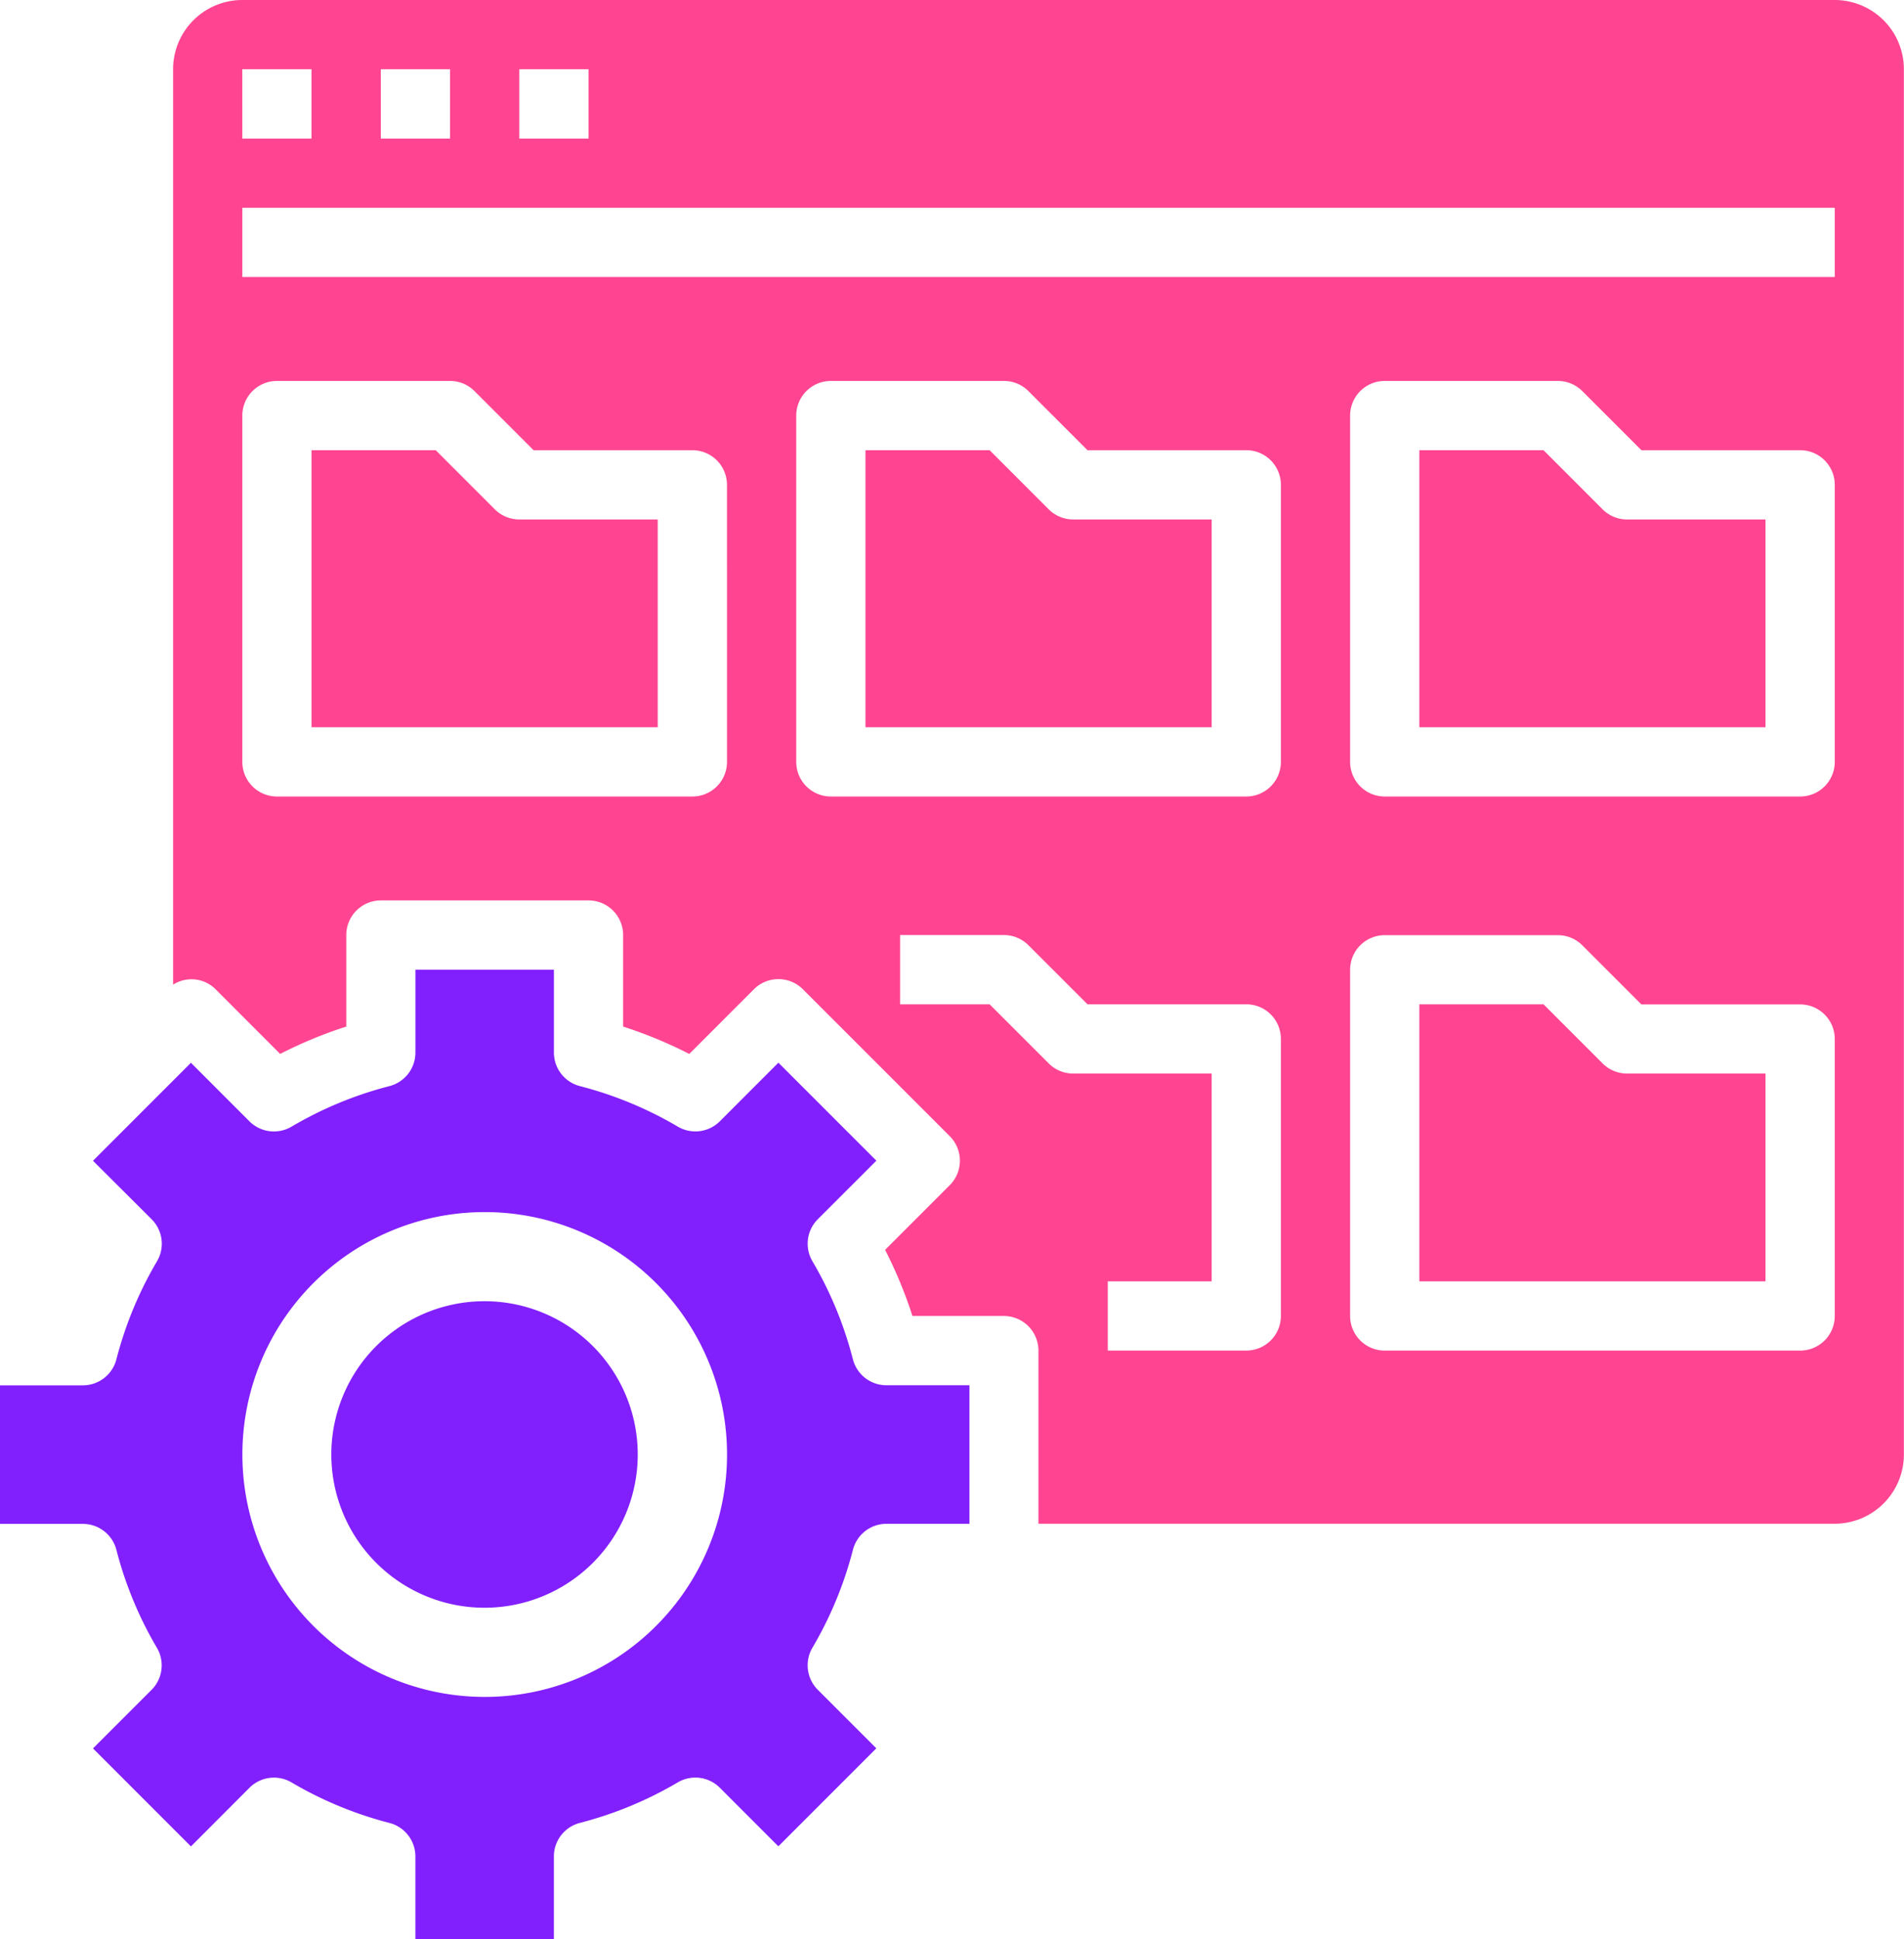 <svg xmlns="http://www.w3.org/2000/svg" width="64.028" height="65.192" viewBox="0 0 64.028 65.192">
  <g id="surface1" transform="translate(-0.5)">
    <path id="Path_12436" data-name="Path 12436" d="M119.162,164.487l-1.987-1.987H113v9.313h11.641v-6.985h-4.657A1.164,1.164,0,0,1,119.162,164.487Zm0,0" transform="translate(-102.023 -147.366)" fill="#ff4591"/>
    <path id="Path_12437" data-name="Path 12437" d="M123.3,467.652a5.152,5.152,0,1,1-5.152-5.152A5.153,5.153,0,0,1,123.3,467.652Zm0,0" transform="translate(-101.354 -418.759)" fill="#821ffd"/>
    <path id="Path_12438" data-name="Path 12438" d="M519.162,364.487l-1.987-1.987H513v9.313h11.641v-6.985h-4.657A1.164,1.164,0,0,1,519.162,364.487Zm0,0" transform="translate(-464.77 -328.74)" fill="#ff4591"/>
    <path id="Path_12439" data-name="Path 12439" d="M319.162,164.487l-1.987-1.987H313v9.313h11.641v-6.985h-4.657A1.164,1.164,0,0,1,319.162,164.487Zm0,0" transform="translate(-283.396 -147.366)" fill="#ff4591"/>
    <path id="Path_12440" data-name="Path 12440" d="M118.879,0H65.328A2.328,2.328,0,0,0,63,2.328V33.1a1.146,1.146,0,0,1,1.423.149L66.6,35.428a15.043,15.043,0,0,1,2.224-.92V31.432a1.164,1.164,0,0,1,1.164-1.164H76.97a1.164,1.164,0,0,1,1.164,1.164v3.077a15.042,15.042,0,0,1,2.224.92l2.174-2.175a1.165,1.165,0,0,1,1.646,0l4.94,4.94a1.165,1.165,0,0,1,0,1.646l-2.175,2.174a15.033,15.033,0,0,1,.92,2.224h3.077A1.164,1.164,0,0,1,92.1,45.4v5.821h26.775a2.328,2.328,0,0,0,2.328-2.328V2.328A2.328,2.328,0,0,0,118.879,0ZM74.641,2.328H76.97V4.657H74.641Zm-4.657,0h2.328V4.657H69.985Zm-4.657,0h2.328V4.657H65.328Zm16.3,23.283a1.164,1.164,0,0,1-1.164,1.164H66.492a1.164,1.164,0,0,1-1.164-1.164V13.97a1.164,1.164,0,0,1,1.164-1.164h5.821a1.164,1.164,0,0,1,.823.341l1.987,1.987h5.339A1.164,1.164,0,0,1,81.626,16.3Zm18.626,18.626A1.164,1.164,0,0,1,99.088,45.4H94.432V43.073h3.492V36.088H93.268a1.164,1.164,0,0,1-.823-.341L90.457,33.76h-3.01V31.432h3.492a1.164,1.164,0,0,1,.823.341L93.75,33.76h5.339a1.164,1.164,0,0,1,1.164,1.164Zm0-18.626a1.164,1.164,0,0,1-1.164,1.164H85.119a1.164,1.164,0,0,1-1.164-1.164V13.97a1.164,1.164,0,0,1,1.164-1.164h5.821a1.164,1.164,0,0,1,.823.341l1.987,1.987h5.339a1.164,1.164,0,0,1,1.164,1.164Zm18.626,18.626a1.164,1.164,0,0,1-1.164,1.164h-13.97a1.164,1.164,0,0,1-1.164-1.164V32.6a1.164,1.164,0,0,1,1.164-1.164h5.821a1.164,1.164,0,0,1,.823.341l1.987,1.987h5.339a1.164,1.164,0,0,1,1.164,1.164Zm0-18.626a1.164,1.164,0,0,1-1.164,1.164h-13.97a1.164,1.164,0,0,1-1.164-1.164V13.97a1.164,1.164,0,0,1,1.164-1.164h5.821a1.164,1.164,0,0,1,.823.341l1.987,1.987h5.339a1.164,1.164,0,0,1,1.164,1.164Zm0-16.3H65.328V6.985h53.551Zm0,0" transform="translate(-56.679)" fill="#ff4591"/>
    <path id="Path_12441" data-name="Path 12441" d="M29.182,363.1A12.748,12.748,0,0,0,27.82,359.8,1.164,1.164,0,0,1,28,358.39l1.97-1.969-3.294-3.294-1.969,1.97a1.165,1.165,0,0,1-1.414.179A12.746,12.746,0,0,0,20,353.914a1.164,1.164,0,0,1-.873-1.127V350H14.47v2.787a1.164,1.164,0,0,1-.873,1.127,12.748,12.748,0,0,0-3.292,1.362A1.165,1.165,0,0,1,8.89,355.1l-1.969-1.97-3.294,3.294L5.6,358.39a1.164,1.164,0,0,1,.179,1.414A12.707,12.707,0,0,0,4.414,363.1a1.164,1.164,0,0,1-1.127.873H.5v4.657H3.287a1.164,1.164,0,0,1,1.127.873,12.743,12.743,0,0,0,1.362,3.292,1.165,1.165,0,0,1-.179,1.414l-1.97,1.969,3.294,3.294L8.89,377.5a1.165,1.165,0,0,1,1.414-.179,12.748,12.748,0,0,0,3.292,1.362,1.164,1.164,0,0,1,.873,1.127V382.6h4.657v-2.787A1.164,1.164,0,0,1,20,378.682a12.746,12.746,0,0,0,3.292-1.362,1.164,1.164,0,0,1,1.414.179l1.969,1.97,3.294-3.294L28,374.206a1.165,1.165,0,0,1-.179-1.414,12.748,12.748,0,0,0,1.362-3.292,1.164,1.164,0,0,1,1.127-.873H33.1V363.97H30.309A1.164,1.164,0,0,1,29.182,363.1ZM16.8,374.447a8.149,8.149,0,1,1,8.149-8.149A8.149,8.149,0,0,1,16.8,374.447Zm0,0" transform="translate(0 -317.404)" fill="#821ffd"/>
    <path id="Path_12442" data-name="Path 12442" d="M519.162,164.487l-1.987-1.987H513v9.313h11.641v-6.985h-4.657A1.164,1.164,0,0,1,519.162,164.487Zm0,0" transform="translate(-464.77 -147.366)" fill="#ff4591"/>
  </g>
</svg>
